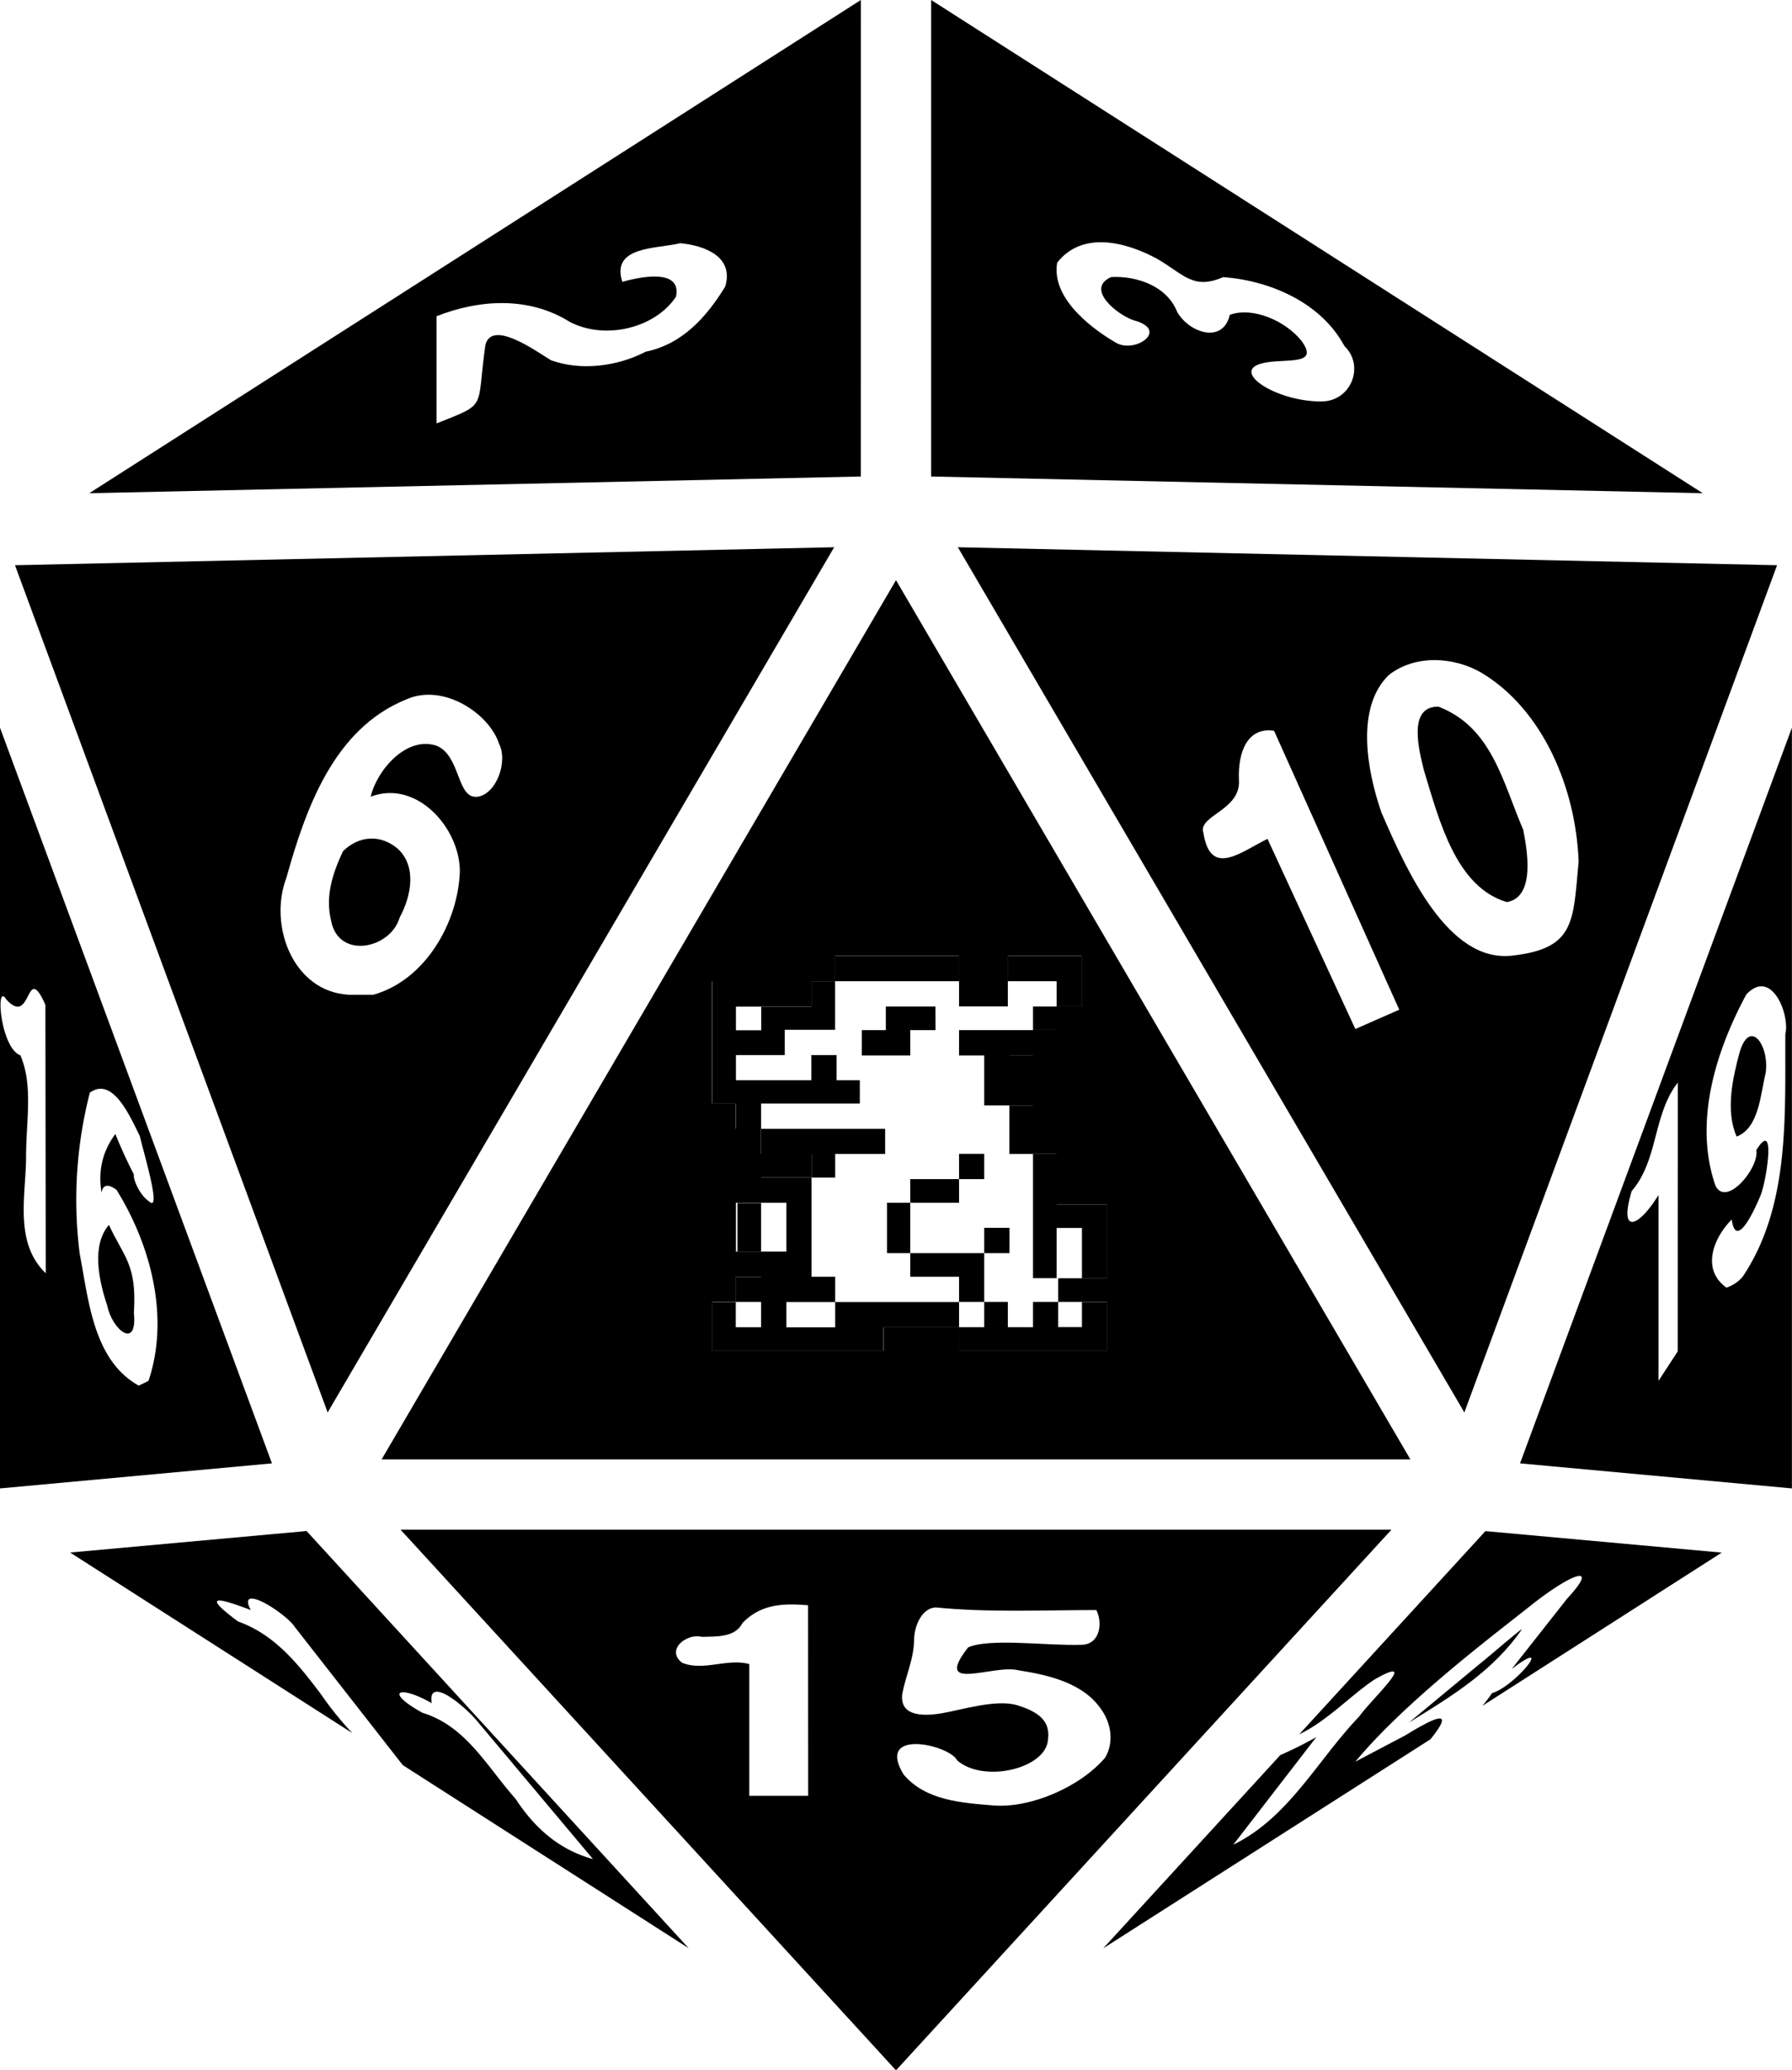 <svg xmlns="http://www.w3.org/2000/svg" viewBox="0 0 637.5 736.56"><defs><style>.cls-1{fill-rule:evenodd;}</style></defs><g id="Calque_1" data-name="Calque 1"><g id="_786775664" data-name=" 786775664"><path d="M223.75,575.94,400,768.28,576.25,575.94Zm145,94.68H347.81V623.75c-7.81-2.19-16.25,2.66-23.9-.47-5.94-4.53,1.56-10.62,7-9.22,5.15-.15,11.87.32,14.53-5,6.87-7,15-6.87,23.28-6.25Zm66.09,3.44c-11.4-.94-24.37-1.72-32.18-11.09-10-16.56,16.4-10.47,19.06-5,9.37,8.28,31.72,3,32.34-7.35.94-6.56-3.28-9.84-10.78-12.18s-19.69,1.56-27,2.81-15,.78-14.06-6.87c1.25-6.57,4.22-12.66,4.22-19.54.15-4.68,2.65-10.93,7.65-11.25,18.91,1.88,37.82.94,57.19.94,2.34,4.69,1.25,12.19-5.16,12.35-12,.46-32.81-2.5-40.46.93-12.82,16.41,8.9,5.94,17.81,8.13,10.94,1.72,23.44,4.53,29.84,14.37,3.28,4.85,4.22,11.41,1.1,16.72C465.31,667.66,447.81,675,434.84,674.06Z" transform="translate(-81.25 -31.72)"/><path d="M602.19,534.22,713.44,232.81,422,226.41ZM575.31,271.88c9.53-7.5,23.44-6.41,33-.79,21.72,13,33.6,40.94,34.53,67.19-2,21.25-1.09,30.94-23.75,33.44s-37.34-30-46.4-50.94C567.34,305.31,563.59,283.28,575.31,271.88ZM522,309.38c-.47-10.79,3.44-19.07,12.5-17.66l44.53,99.22-15.62,6.87-31.25-67.65c-9.53,4.68-20.31,13.9-22.81-2.19C507.34,321.88,522.66,320,522,309.38Z" transform="translate(-81.25 -31.72)"/><path d="M622,552.34l96.72,8.91V290.62Zm56.09-39.84L671.25,523V456.88c-7.19,11.71-14.22,14.21-9.53-1.41,9.53-11.09,7.5-27.19,16.4-38.59Zm38.29-113h0c-.16,29.06,1.71,61.25-15.16,86.41a12.71,12.71,0,0,1-5.78,3.9c-9.06-6.4-4.69-17.65,1.87-24.22,1.57,11.41,8.6-4.53,10.32-8.75,2-5,5.62-27.65-1.57-15.93,1.1,6.25-10.62,20.47-14.53,12.65-7.81-22.5,0-47.65,10.94-68C711.41,375.94,718,392.5,716.41,399.53Z" transform="translate(-81.25 -31.72)"/><path d="M106.19,584.06l100.37,64.22a118.62,118.62,0,0,1-11.09-13.75c-8.13-10.78-16.41-21.25-29.53-25.94-13.67-10.15-6.56-8.28,4.53-4.06-1.56-2.81-1.09-4.06.15-4.06,3.44-.31,13.13,6.56,15.32,9.84l38.59,49.38,101.72,65.15L190.31,576.41Zm128.65,53.6c-.46-3,.32-4.07,1.88-4.07h0c3.75,0,11.72,7.19,14.69,10.94l40.78,48.59c-12-3.28-20.78-11.09-27.5-21.4-10.16-11.41-17.66-25.94-33.13-30.63C217.5,633.28,223.44,631.09,234.84,637.66Z" transform="translate(-81.25 -31.72)"/><path d="M583,550.94,400,238.12,217,550.94ZM343.06,477V459.63h9v-9h17.91v-8.41H352v-8.95h-9v-9h-8.4V380.81H352v9h17.91v-9h8.4v-9h44.1v9h17.36v-9h26.32v17.92h-9v8.4h-8.41v9h-8.4V425h8.4v17.22h8.41v17.92h17.91v26.31h-8.95v8.41h8.95v17.36H422.43v-8.4H395.56v8.4h-60.9V494.9h8.4v-9h9V477Z" transform="translate(-81.25 -31.72)"/><path d="M412.5,31.72V201.25L687,207.19ZM551.41,174.53c-15.16.16-30.79-9.53-22.82-13,7.35-3.12,23,1.41,15.63-8.59-5.63-7-17.19-12.19-25.47-9.22-2.5,10.63-14.69,6.25-18.75-1.09-3.59-9.07-14.22-12.82-23.44-12.35-9.53,4.22,2.5,13.75,8.28,15.47,12.35,3.44.32,11.72-6.4,8-6.57-3.75-23.44-15-21.1-28.59,9.07-11.55,24.69-7.22,35.47-1.41,9.53,5.47,12.81,11.25,23.6,6.56,16.71,1.25,34.84,9.07,43.12,24.53C566.88,161.88,561.88,174.53,551.41,174.53Z" transform="translate(-81.25 -31.72)"/><path d="M617.34,352.66c10.63-1.88,6.88-20,5.78-25.78-7.34-17-11.09-36.41-30.15-43.76h0c-11.09-.15-6.88,15.63-5.16,22.66C593.28,323.75,599.22,347.34,617.34,352.66Z" transform="translate(-81.25 -31.72)"/><path d="M81.25,290.62V561.25L178,552.34ZM97.52,484.69c-11.41-10.94-7-28.13-7-41.25s2.58-25.47-2-36.25c-7.22-2.66-9-26.57-5-19.85,6.89,7.5,7.28-4.22,10-3.75.92.16,2.09,1.57,3.88,5.63Zm33.09,40c-16.19-9.07-17.81-30.32-21-46.88a152.81,152.81,0,0,1,3.6-57.34c8.12-5.94,14.31,8.44,17.8,15.47h0c1.25,5.62,8,27.81,3.18,23.12-3.08-2-5.65-7.65-5.32-9.53-2.43-4.69-4.63-9.53-6.58-14.37-4.61,6.25-6.19,13-4.91,20.93.31-2.5,1.84-3.59,5.3-1.09,12.25,19.69,19,45.47,11.39,68Z" transform="translate(-81.25 -31.72)"/><path d="M622.66,611.41h0c-.32-.32-10.94,9.06-15.47,12.65L582.5,644.53C599.06,634.38,612.66,625.78,622.66,611.41Z" transform="translate(-81.25 -31.72)"/><path d="M700.16,405.94c-2.5,9.22-5.16,20.94-1.1,30.15,8-3.12,8.44-15,10.32-22.65C710.78,403.91,703.91,393.75,700.16,405.94Z" transform="translate(-81.25 -31.72)"/><path d="M543.44,648.75c10-4.84,17.65-13.28,26.56-19.37,3.75-2.19,5.78-3,6.72-3,3.28,0-8.44,11.09-12,16.09C550,657.81,539.69,678.44,520,688l29.53-38.28a137.69,137.69,0,0,1-12.81,6.4l-63,68.75,116.41-74.37c8.43-10.47,3-8.75-8.91-1.41l-17.81,9.38c17.81-21.41,48.12-44.22,62.5-55.63s24.84-15.31,12.81-2.34l-19.69,25c15.63-11.88,1.41,6.09-7,8.59a48.15,48.15,0,0,1-3.44,4.53l85.16-54.53-84.06-7.65Z" transform="translate(-81.25 -31.72)"/><path d="M120,467.5c-6.34,7.34-3.53,20-.59,28.75,1.73,8.59,10.81,15.94,9.47,2.5C130,481.41,125.23,478.91,120,467.5Z" transform="translate(-81.25 -31.72)"/><path d="M378,226.41l-291.42,6.4L197.81,534.22ZM183.12,344.06c6.88-24.68,16.88-53,42.5-63.44,13.29-6.09,29.69,5,33.13,15.63,3.28,6.25-.78,17.81-7.5,18.91-7.66,1.09-5.94-14.54-14.69-18.13-10.78-3.59-21.25,8.75-23.44,18.13,16.26-6.25,31.72,11.09,31.72,26.56-.62,18.28-12.34,38.75-30.78,43.9h-8.75C185.47,384.53,176.72,360.94,183.12,344.06Z" transform="translate(-81.25 -31.72)"/><path d="M223.44,358.12c4.22-7.81,6.09-18.28-.78-24.53-6.41-5.31-13.91-4.37-19.38.94h0c-3.75,8-6.4,16.09-4.22,24.85C201.72,373.12,220.16,369.37,223.44,358.12Z" transform="translate(-81.25 -31.72)"/><path d="M387.5,31.72,113,207.19l274.48-5.94Zm-48.28,102c-6.72,10.94-15.31,20.47-28.28,23.13-10.16,5.31-23.28,6.87-33.75,3-5.78-3.59-21.1-14.53-23.28-5.31-3.29,23.13,1.09,20.47-17.35,27.81V144.22c15.47-6.1,33-7,47.35,2,12.5,6.56,30.31,2.34,37.81-8.91,2.19-10.15-12.66-7.18-19.06-5.31-4.22-12.81,12.34-11.72,20.62-13.75h0C331.88,119.06,342.5,123,339.22,133.75Z" transform="translate(-81.25 -31.72)"/><path class="cls-1" d="M378.33,380.81h78.82v9h-8.41v8.4H422.43v9h8.95V425h17.36v61.45h8.41V468.58h9v35.28H457.7V486.49h17.36V460.18H457.15V442.26H440.34V407.13h8.4v-9h8.41v-8.4h9V371.85H439.79v17.92H422.43V371.85h-44.1v9h-8.4v9H343.06v8.4h9V380.81H334.66v43.54h8.4v9h9v8.95h17.91v8.41H352v9h-8.41V477H352v8.95h-9v9h-8.4v17.36h60.9v-8.4h26.87v8.4h52.63V494.9H448.74v9h-8.95v-9h-8.41v9h-8.95v-9h8.95V477.54h9v-9h-9v9H396.8V459.63h25.63v-8.41h8.95v-9h-8.95v9H405.06v34.72h17.37v9H361v9h17.36V485.94h-8.4V450.67h8.4v-8.41h17.78v-8.95H352v-9h35.13v-8.27h-8.26v-8.95h-9v8.95H343.06v-8.95h17.36v-9h17.91V380.81Zm35.69,9H396.38v8.4h-8.54v9h17.22v-9h9ZM352,477V459.63h9V477Zm-9,17.91h9v9h-9Z" transform="translate(-81.25 -31.72)"/></g></g></svg>